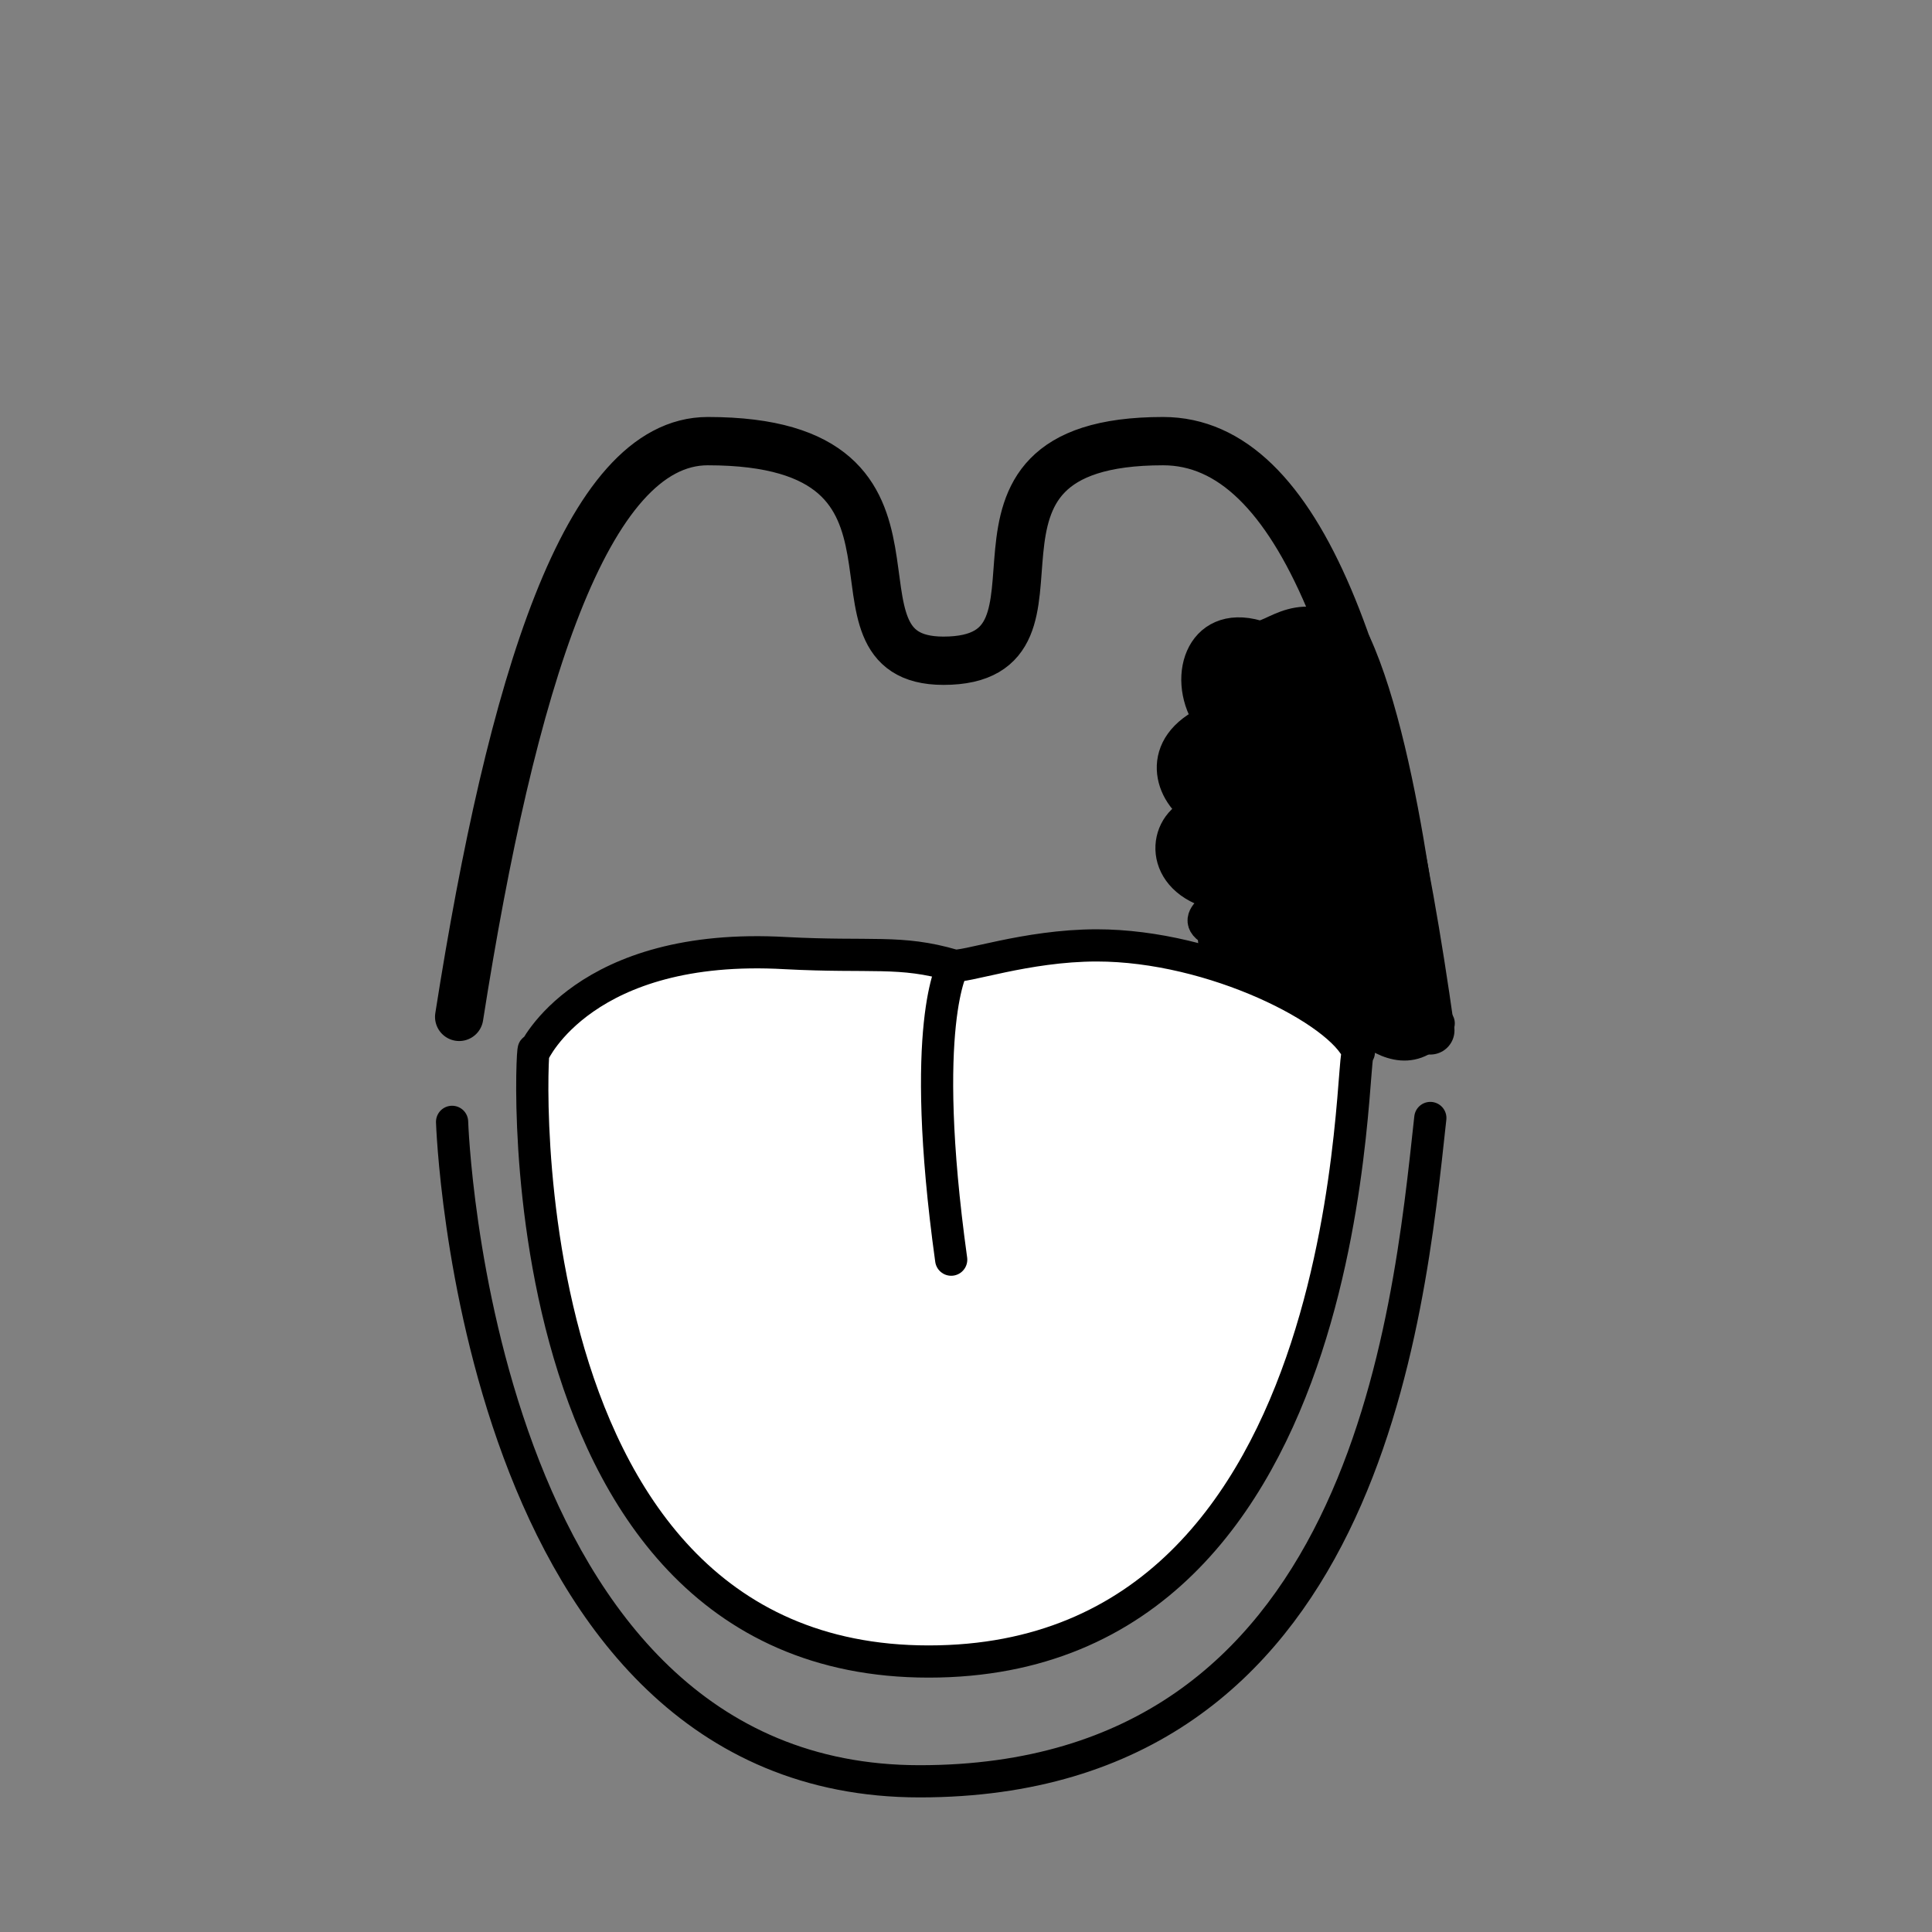 <?xml version="1.0" encoding="UTF-8"?>
<svg id="palatine_tonsil" data-name="palatine tonsil" xmlns="http://www.w3.org/2000/svg" viewBox="0 0 30 30">
  <rect x="0" y="0" width="30" height="30" fill="#808080" stroke="none"/>
  <defs>
    <style>
      .cls-1, .cls-2, .cls-3, .cls-4 {
        stroke: #000;
        stroke-linecap: round;
        stroke-linejoin: round;
      }

      .cls-1, .cls-3, .cls-4 {
        stroke-width: .5px;
      }

      .cls-2 {
        stroke-width: .75px;
      }

      .cls-2, .cls-3 {
        fill: none;
      }

      .cls-4 {
        fill: #fff;
      }
    </style>
  </defs>
  <g id="Layer_58" data-name="Layer 58">
    <path class="cls-1" d="m22.34,15.89c-.7,1.02-1.78-.66-1.78-.68-1.61.3-1.74-.53-1.71-.75-.51-.25.4-.46-.04-.6-.85-.26-.74-1.11-.18-1.26-.46-.26-.71-1.02.17-1.41.09-.04-.1-.02,0,0-.44-.62-.17-1.57.72-1.31.24.07.69-.58,1.52.11.82,1.79,1.17,5.71,1.17,5.71"/>
    <path class="cls-4" d="m21.09,16.34c-.27-.65-2.25-1.66-4.06-1.66-1.1,0-2.08.36-2.23.31-.82-.24-1.27-.12-2.6-.19-3.13-.18-3.91,1.54-3.91,1.54,0-.76-.76,9.46,6.13,9.46s6.52-9.83,6.68-9.46Z"/>
    <path class="cls-3" d="m14.8,15s-.54.88-.03,4.56"/>
    <path class="cls-3" d="m7.02,17.42s.33,10.24,7.26,10.24,7.59-7.18,7.93-10.3"/>
    <path class="cls-2" d="m7.13,15.79c.81-5.16,1.97-8.94,3.86-8.94,4,0,1.55,3.41,3.66,3.41,2.37,0-.37-3.41,3.41-3.41,2.13,0,3.35,3.46,4.15,9.15"/>
  </g>
</svg>